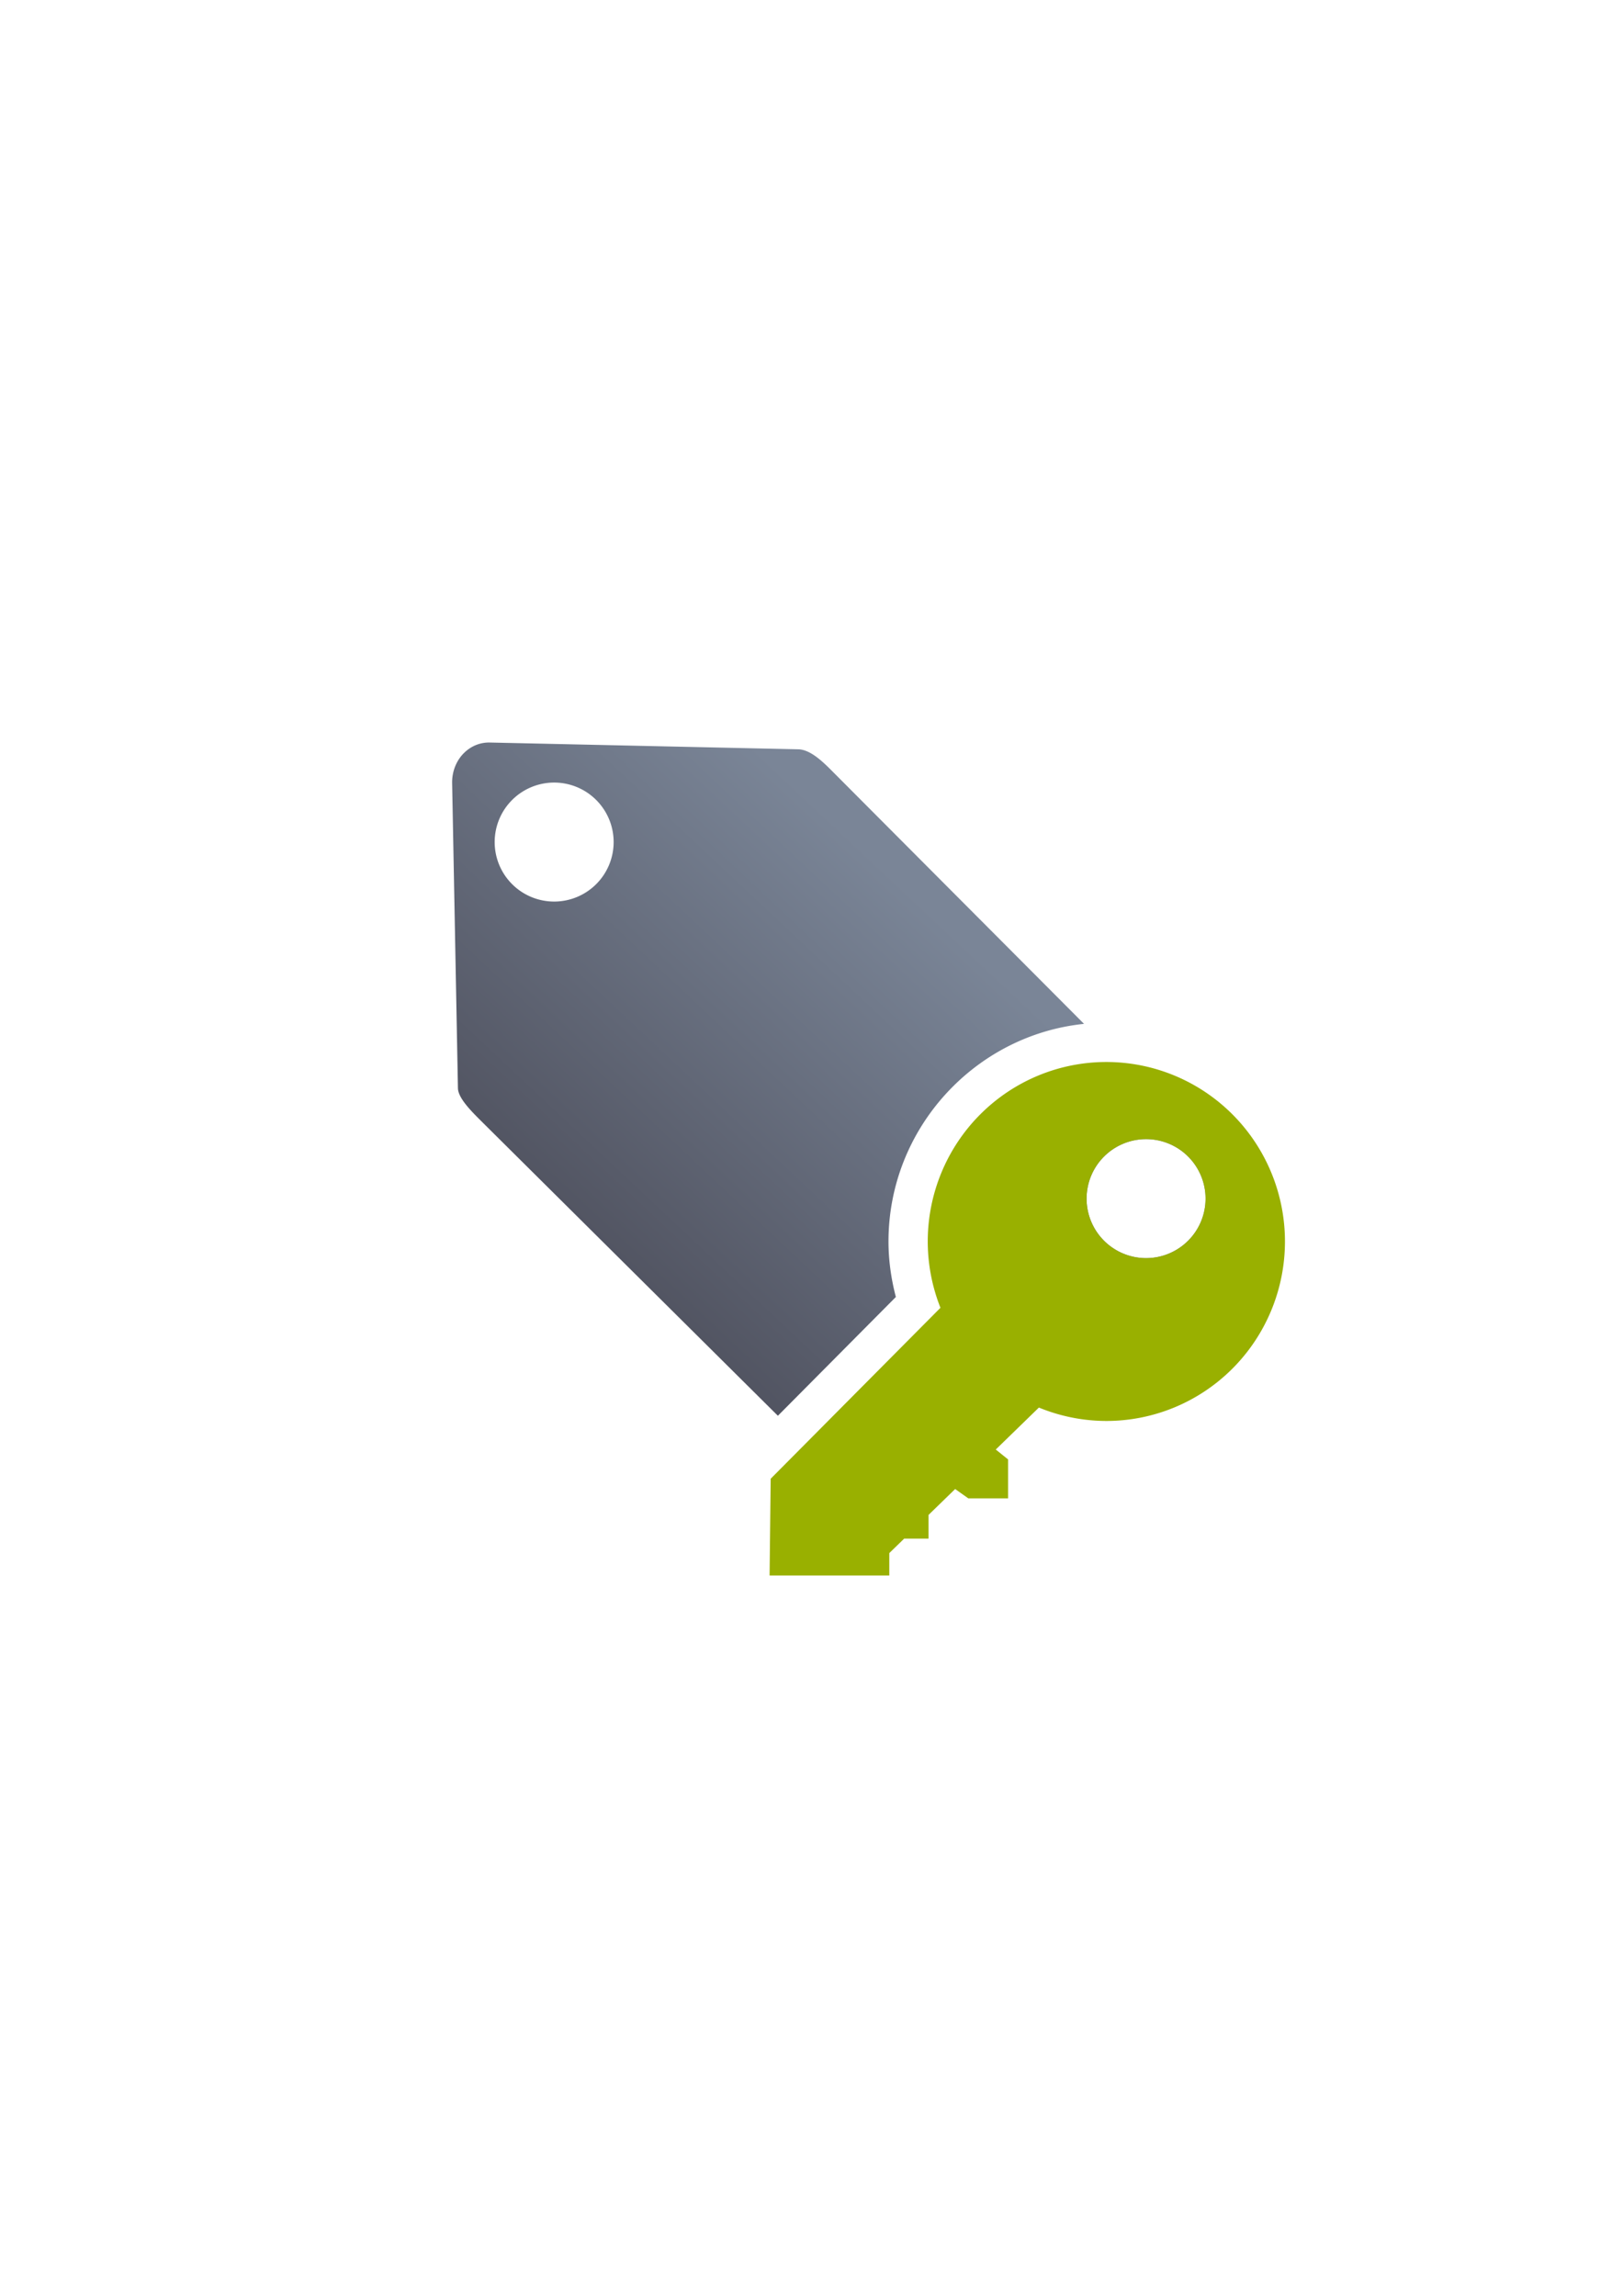 <?xml version="1.0" encoding="UTF-8" standalone="no"?>
<!-- Created with Inkscape (http://www.inkscape.org/) -->

<svg
   xmlns:dc="http://purl.org/dc/elements/1.1/"
   xmlns:cc="http://creativecommons.org/ns#"
   xmlns:rdf="http://www.w3.org/1999/02/22-rdf-syntax-ns#"
   xmlns:svg="http://www.w3.org/2000/svg"
   xmlns="http://www.w3.org/2000/svg"
   xmlns:xlink="http://www.w3.org/1999/xlink"
   xmlns:sodipodi="http://sodipodi.sourceforge.net/DTD/sodipodi-0.dtd"
   xmlns:inkscape="http://www.inkscape.org/namespaces/inkscape"
   width="210mm"
   height="297mm"
   viewBox="0 0 744.094 1052.362"
   id="svg2"
   version="1.1"
   inkscape:version="0.91 r13725"
   inkscape:export-xdpi="4.949976"
   inkscape:export-ydpi="4.949976"
   sodipodi:docname="attribute-authorization.svg"
   inkscape:export-filename="C:\Users\johannes\Documents\Arbeit\RRZE\github3\bicons\22x22\emblems\attribute-authorization.png">
  <defs
     id="defs4">
    <linearGradient
       id="linearGradient2224">
      <stop
         style="stop-color:#7c7c7c;stop-opacity:1;"
         offset="0"
         id="stop4233" />
      <stop
         style="stop-color:#b8b8b8;stop-opacity:1;"
         offset="1"
         id="stop4235" />
    </linearGradient>
    <linearGradient
       id="linearGradient4237">
      <stop
         id="stop2226"
         offset="0"
         style="stop-color:#7c7c7c;stop-opacity:1;" />
      <stop
         id="stop2228"
         offset="1"
         style="stop-color:#b8b8b8;stop-opacity:1;" />
    </linearGradient>
    <linearGradient
       id="linearGradient15218">
      <stop
         id="stop15220"
         offset="0"
         style="stop-color:#eeeeef;stop-opacity:1;" />
      <stop
         id="stop2736"
         offset="0.599"
         style="stop-color:#d3d7cf;stop-opacity:1;" />
      <stop
         id="stop2738"
         offset="0.828"
         style="stop-color:#ffffff;stop-opacity:1;" />
      <stop
         id="stop15222"
         offset="1"
         style="stop-color:#d3d7cf;stop-opacity:1;" />
    </linearGradient>
    <pattern
       y="0"
       x="0"
       height="6"
       width="6"
       patternUnits="userSpaceOnUse"
       id="EMFhbasepattern" />
    <pattern
       y="0"
       x="0"
       height="6"
       width="6"
       patternUnits="userSpaceOnUse"
       id="EMFhbasepattern-5" />
    <linearGradient
       inkscape:collect="always"
       xlink:href="#linearGradient4321"
       id="linearGradient4412"
       gradientUnits="userSpaceOnUse"
       gradientTransform="matrix(0.954,0,0,0.948,-49.479,45.029)"
       x1="300"
       y1="632.362"
       x2="470"
       y2="452.362" />
    <linearGradient
       id="linearGradient4321"
       inkscape:collect="always">
      <stop
         id="stop4323"
         offset="0"
         style="stop-color:#4e505d;stop-opacity:1;" />
      <stop
         id="stop4325"
         offset="1"
         style="stop-color:#7a8597;stop-opacity:1" />
    </linearGradient>
  </defs>
  <sodipodi:namedview
     id="base"
     pagecolor="#ffffff"
     bordercolor="#666666"
     borderopacity="1.0"
     inkscape:pageopacity="0.0"
     inkscape:pageshadow="2"
     inkscape:zoom="0.72645548"
     inkscape:cx="348.14614"
     inkscape:cy="483.13071"
     inkscape:document-units="px"
     inkscape:current-layer="layer1"
     showgrid="false"
     showguides="true"
     inkscape:guide-bbox="true"
     inkscape:window-width="1366"
     inkscape:window-height="721"
     inkscape:window-x="-4"
     inkscape:window-y="-4"
     inkscape:window-maximized="1"
     inkscape:snap-bbox="true"
     inkscape:bbox-paths="true"
     inkscape:bbox-nodes="true"
     inkscape:snap-nodes="false">
    <sodipodi:guide
       position="315.536,730.179"
       orientation="0,1"
       id="guide3338" />
    <sodipodi:guide
       position="351.25,330.179"
       orientation="0,1"
       id="guide3340" />
    <sodipodi:guide
       position="189.107,408.839"
       orientation="1,0"
       id="guide3344" />
    <inkscape:grid
       type="xygrid"
       id="grid3440" />
    <sodipodi:guide
       position="0,0"
       orientation="0,1"
       id="guide3405" />
    <sodipodi:guide
       position="214.125,684.5"
       orientation="1,0"
       id="guide3407" />
    <sodipodi:guide
       position="0,0"
       orientation="0,1"
       id="guide3409" />
    <sodipodi:guide
       position="589.045,378.302"
       orientation="1,0"
       id="guide3411" />
    <sodipodi:guide
       position="564,683.375"
       orientation="1,0"
       id="guide3413" />
  </sodipodi:namedview>
  <g
     inkscape:label="Ebene 1"
     inkscape:groupmode="layer"
     id="layer1">
    <g
       id="g4186"
       transform="translate(68.373,-18.103)">
      <path
         id="path4271"
         d="m 156.184,358.47 c -4.435,-0.097 -8.331,1.591 -11.295,4.283 -3.811,3.461 -6.079,8.677 -5.971,14.355 l 2.66,139.785 c 0.072,4.563 6.166,10.587 10.436,14.855 l 136.248,135.316 54.09,-54.451 c -2.174,-8.288 -3.373,-16.817 -3.381,-25.42 l 0,-0.008 0,-0.01 c -4.2e-4,-51.658 39.425,-94.562 89.65,-99.746 L 312.275,370.691 c -3.986,-3.959 -9.301,-8.903 -14.488,-9.117 l -141.604,-3.104 z m 29.506,18.35 a 27.27,27.27 0 0 1 27.27,27.271 27.27,27.27 0 0 1 -27.27,27.27 27.27,27.27 0 0 1 -27.271,-27.27 27.27,27.27 0 0 1 27.271,-27.271 z m 253.164,146.084 c -35.444,-7e-5 -63.875,28.508 -63.883,64.256 l 0,0.008 0,0.01 c 0.01,8.139 1.556,16.202 4.555,23.758 l 4.35,10.959 -70.068,70.541 18.979,18.85 6.057,-5.893 0.494,0 0,-0.479 21.656,-21.064 6.727,-6.541 36.131,-35.145 10.93,4.498 c 6.128,2.523 12.599,4.047 19.178,4.568 l 63.496,-63.061 c 2.213,-2.198 3.868,-4.728 4.969,-7.426 -1.095,-11.28 -5.05,-21.654 -11.117,-30.416 l -15.959,-16.014 c -10.327,-7.197 -22.889,-11.408 -36.492,-11.408 l 0,-0.002 z m 18.211,17.363 a 27.27,27.27 0 0 1 27.27,27.27 27.27,27.27 0 0 1 -27.27,27.27 27.27,27.27 0 0 1 -27.27,-27.27 27.27,27.27 0 0 1 27.27,-27.27 z"
         style="opacity:1;fill:url(#linearGradient4412);fill-opacity:1;stroke:none;stroke-width:23;stroke-linecap:butt;stroke-linejoin:round;stroke-miterlimit:4;stroke-dasharray:none;stroke-opacity:1"
         inkscape:connector-curvature="0" />
      <path
         id="ellipse4356"
         d="m 438.854,504.906 a 81.883,82.271 0 0 0 -81.883,82.271 81.883,82.271 0 0 0 5.824,30.396 l -77.834,78.357 -0.5,44.355 44.322,0 10.555,0 0,-10.266 6.814,-6.629 11.184,0 0,-10.877 12.195,-11.861 6.035,4.277 18.229,0 0,-17.861 -5.646,-4.525 19.779,-19.238 a 81.883,82.271 0 0 0 30.926,6.143 81.883,82.271 0 0 0 81.883,-82.271 81.883,82.271 0 0 0 -81.883,-82.271 z m 18.211,35.361 a 27.27,27.27 0 0 1 27.27,27.27 27.27,27.27 0 0 1 -27.27,27.27 27.27,27.27 0 0 1 -27.27,-27.27 27.27,27.27 0 0 1 27.27,-27.27 z"
         style="color:#000000;clip-rule:nonzero;display:inline;overflow:visible;visibility:visible;opacity:1;isolation:auto;mix-blend-mode:normal;color-interpolation:sRGB;color-interpolation-filters:linearRGB;solid-color:#000000;solid-opacity:1;fill:#99b000;fill-opacity:1;fill-rule:evenodd;stroke:none;stroke-width:35;stroke-linecap:butt;stroke-linejoin:miter;stroke-miterlimit:4;stroke-dasharray:none;stroke-dashoffset:0;stroke-opacity:1;color-rendering:auto;image-rendering:auto;shape-rendering:auto;text-rendering:auto;enable-background:accumulate"
         inkscape:connector-curvature="0" />
      <path
         id="rect4428"
         d="m 142.105,340.287 357.261,0 c 11.839,0 21.37,9.531 21.37,21.37 l 0,357.26 c 0,11.839 -9.531,21.37 -21.37,21.37 l -357.261,0 c -11.839,0 -21.37,-9.531 -21.37,-21.37 l 0,-357.26 c 0,-11.839 9.531,-21.37 21.37,-21.37 z"
         style="color:#000000;clip-rule:nonzero;display:inline;overflow:visible;visibility:visible;opacity:1;isolation:auto;mix-blend-mode:normal;color-interpolation:sRGB;color-interpolation-filters:linearRGB;solid-color:#000000;solid-opacity:1;fill:none;fill-opacity:1;fill-rule:nonzero;stroke:none;stroke-width:36;stroke-linecap:butt;stroke-linejoin:round;stroke-miterlimit:4;stroke-dasharray:none;stroke-dashoffset:0;stroke-opacity:1;color-rendering:auto;image-rendering:auto;shape-rendering:auto;text-rendering:auto;enable-background:accumulate"
         inkscape:connector-curvature="0" />
    </g>
  </g>
</svg>
